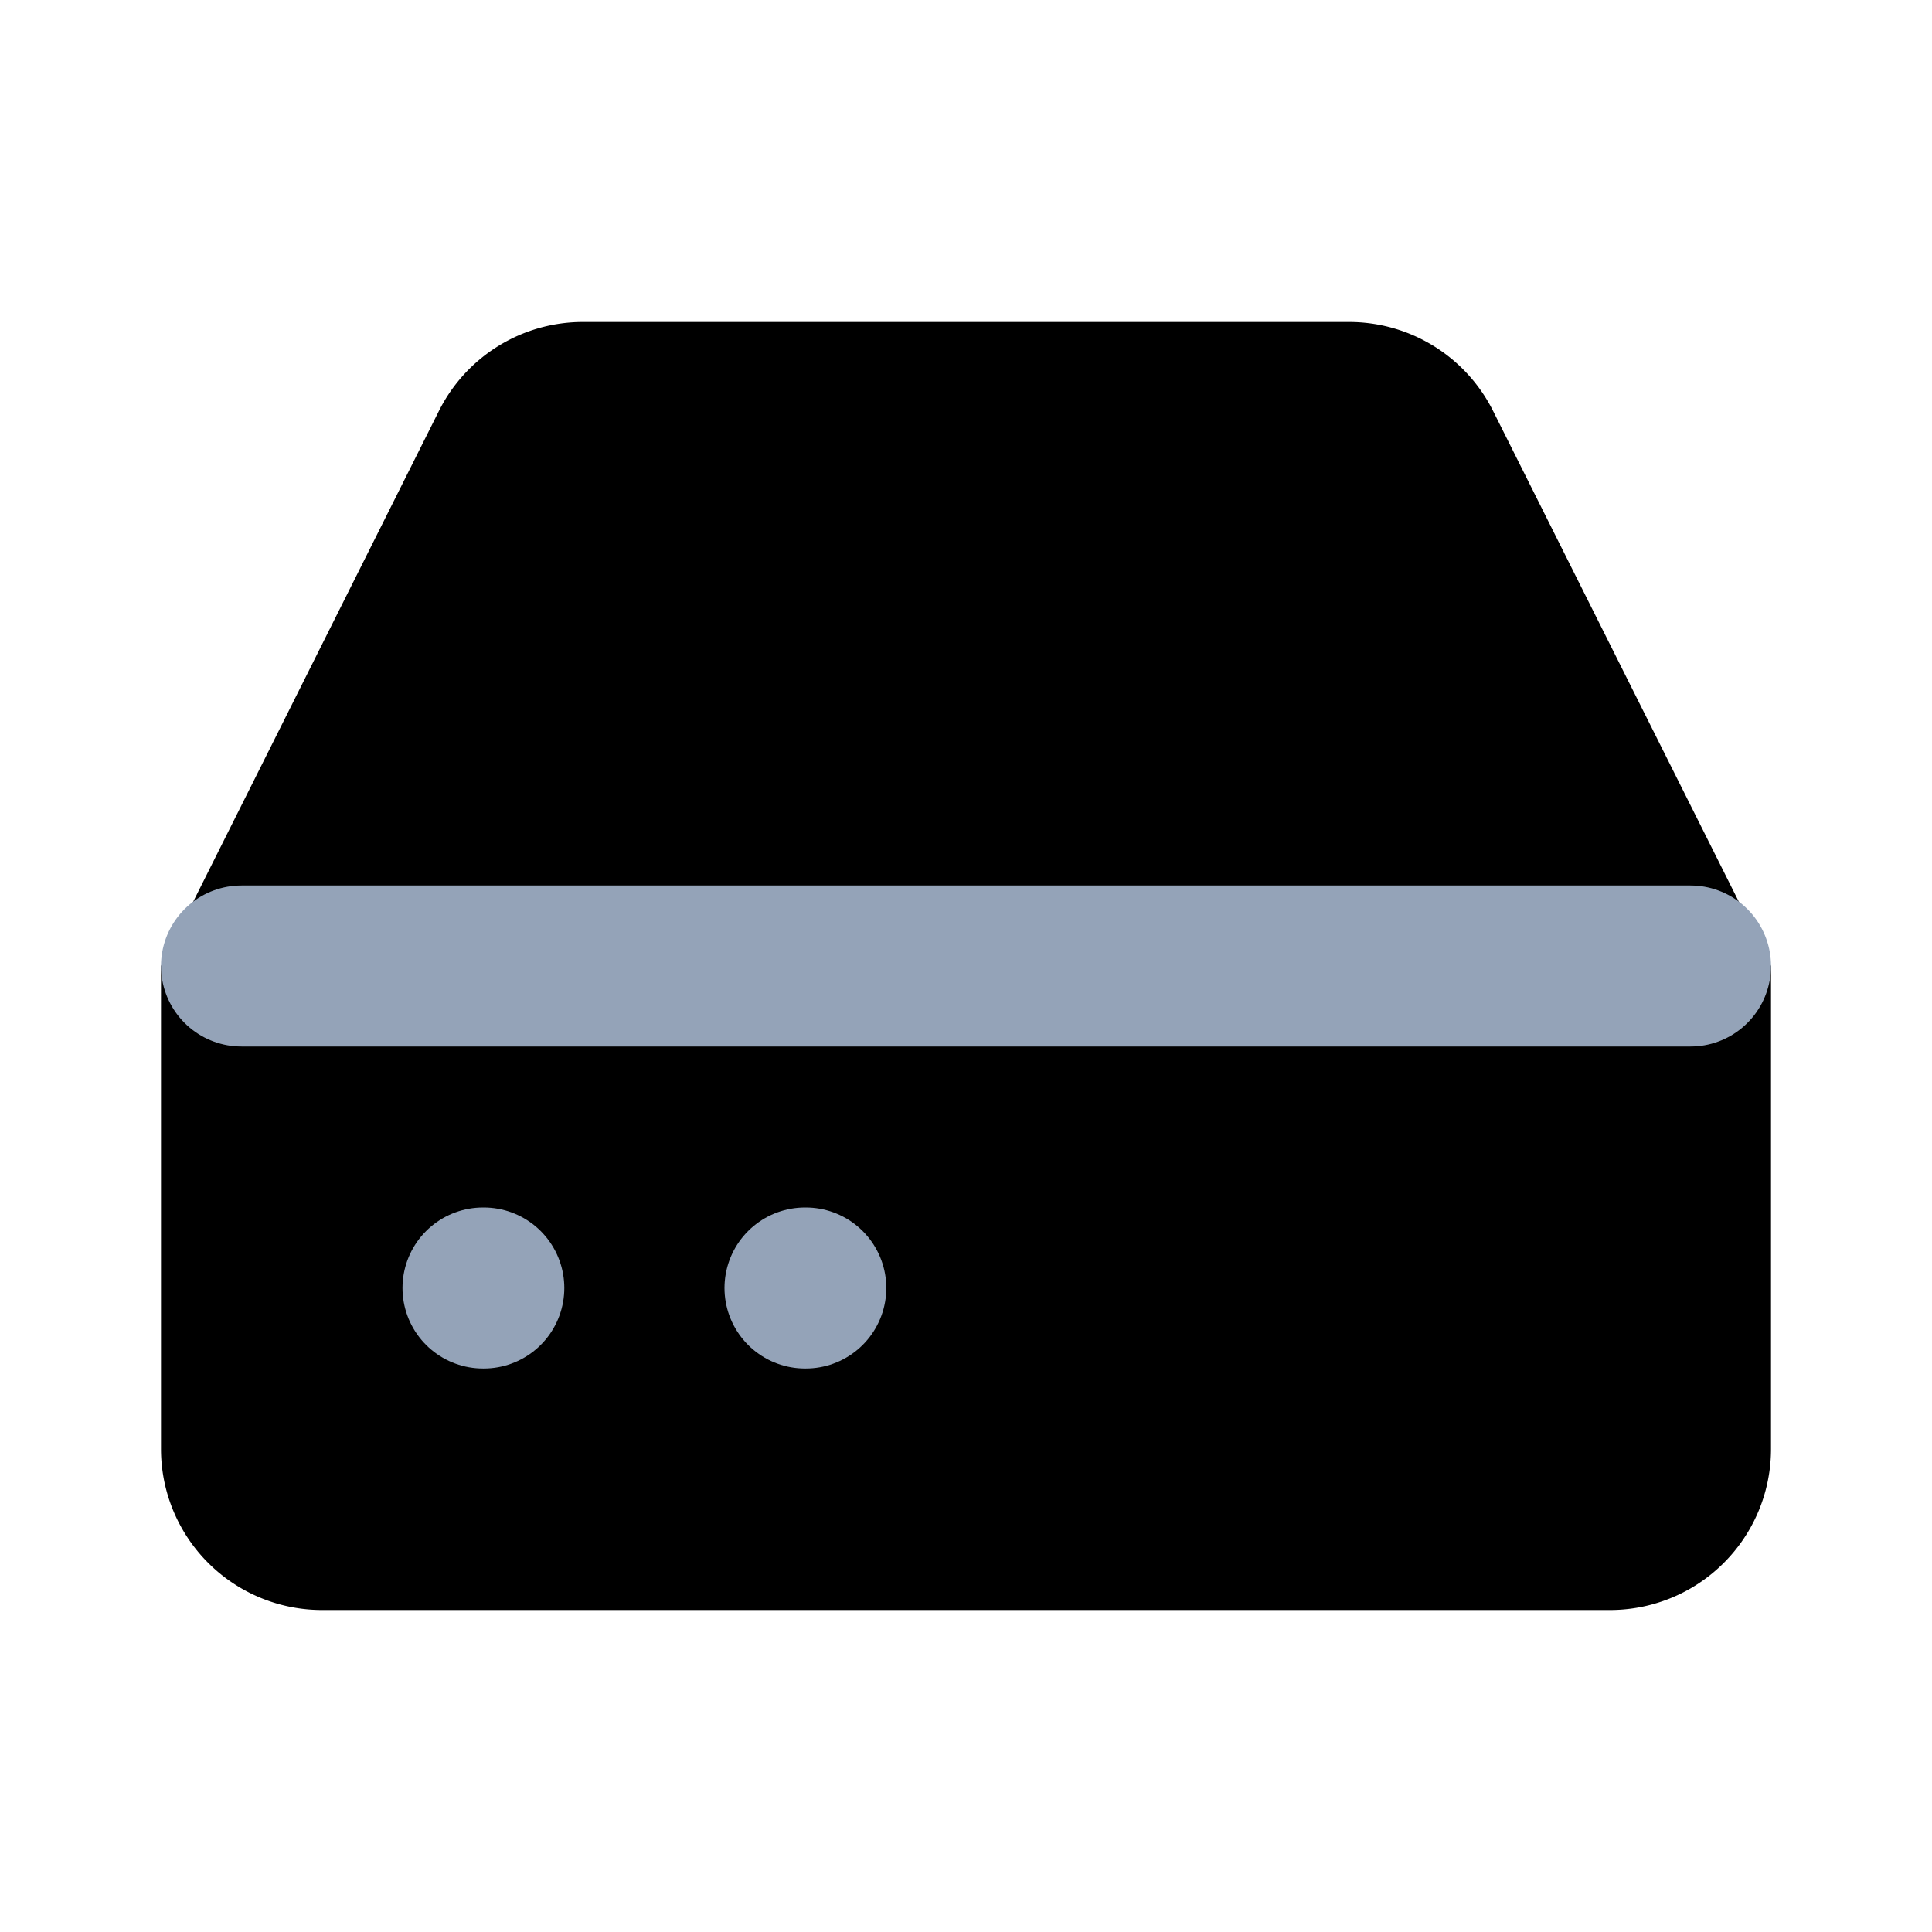 <svg viewBox="0 0 24 24" stroke-width="2"
  stroke-linecap="round" stroke-linejoin="round">
  <path
    d="M5.45 5.11L2 12v6a2 2 0 0 0 2 2h16a2 2 0 0 0 2-2v-6l-3.45-6.89A2 2 0 0 0 16.76 4H7.24a2 2 0 0 0-1.79 1.11z"></path>
  <line x1="21" y1="12" x2="3" y2="12" stroke="#94a3b8" stroke-width="2"
    stroke-linecap="round" stroke-linejoin="round"></line>
  <line x1="6" y1="16" x2="6.01" y2="16" stroke="#94a3b8" stroke-width="2"
    stroke-linecap="round" stroke-linejoin="round"></line>
  <line x1="10" y1="16" x2="10.01" y2="16" stroke="#94a3b8" stroke-width="2"
    stroke-linecap="round" stroke-linejoin="round"></line>
</svg>


